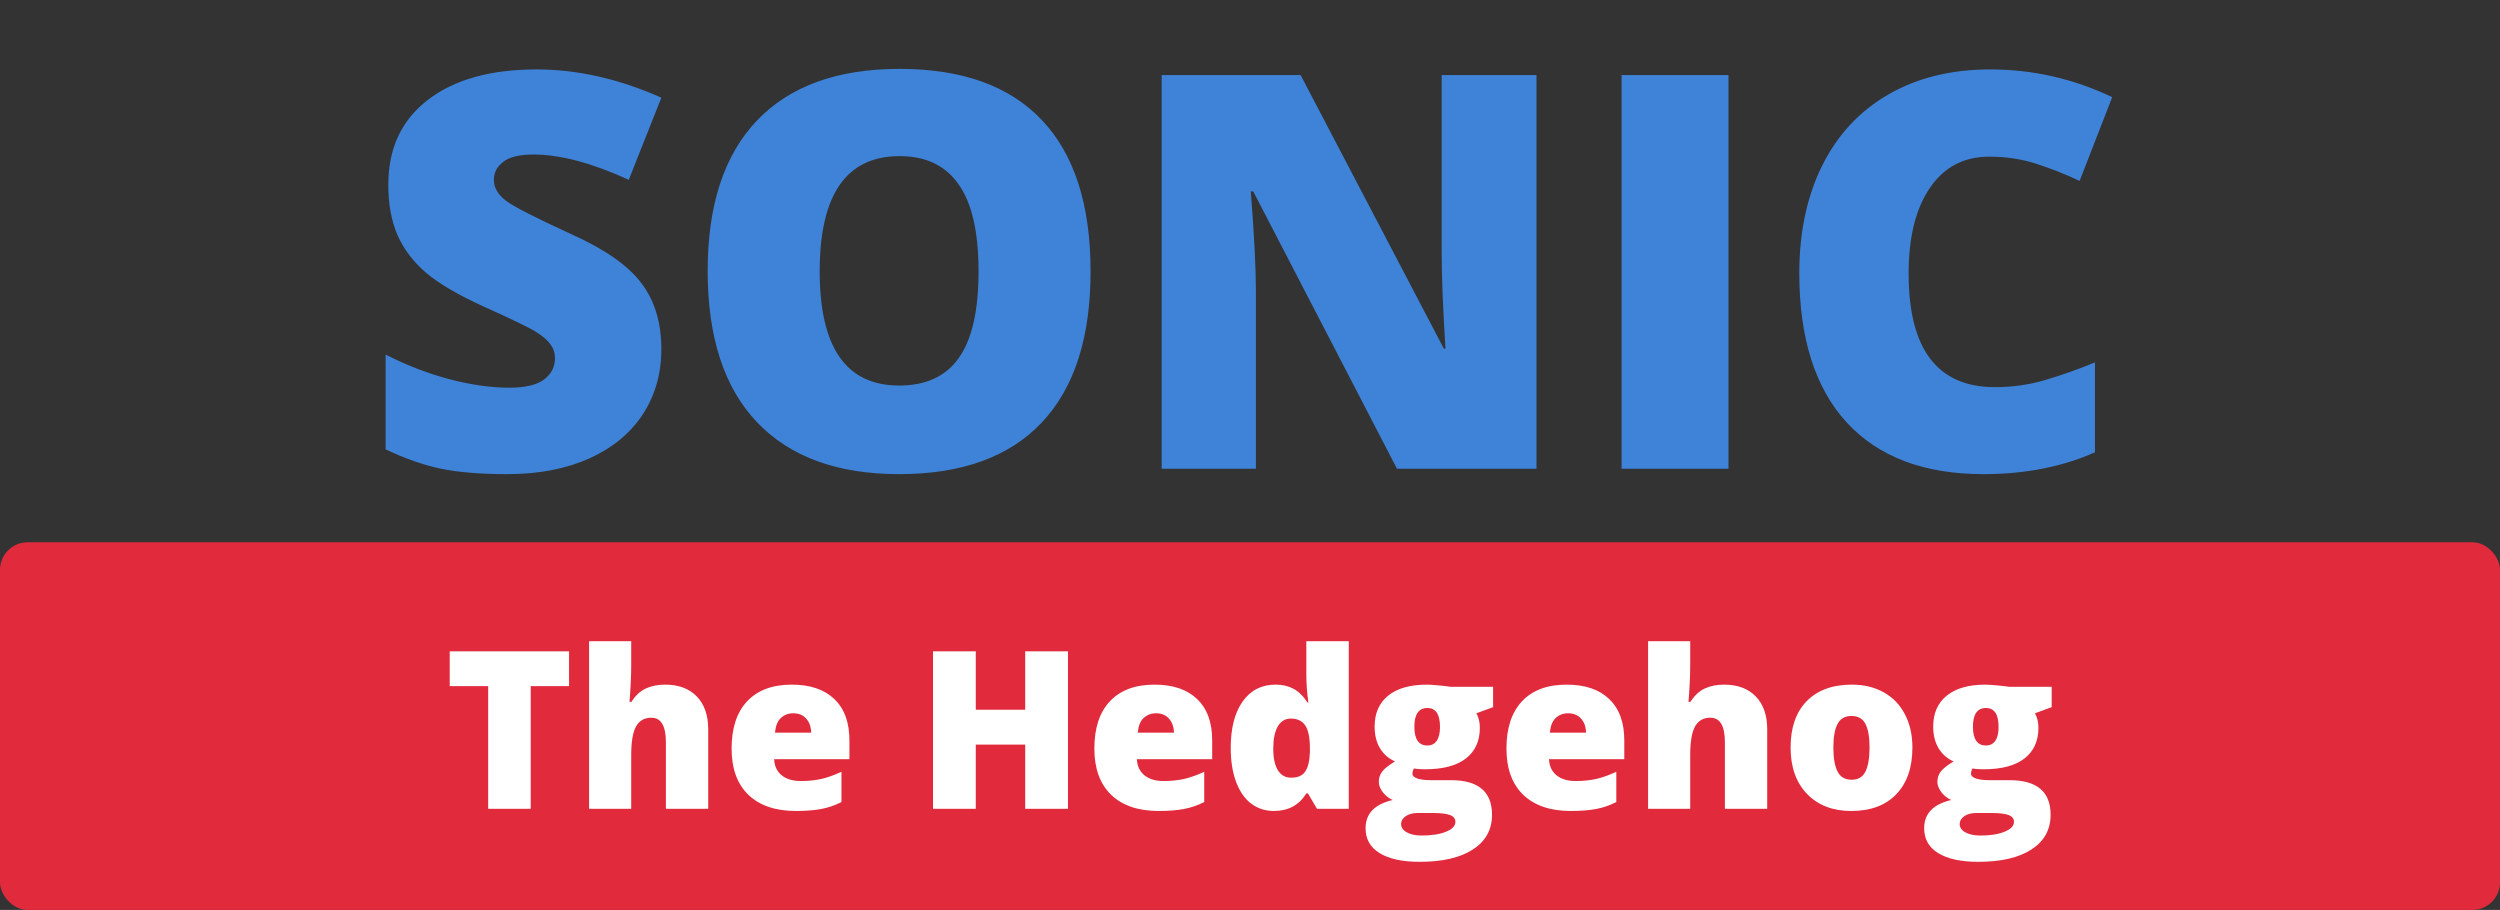 <svg width="272" height="99" viewBox="0 0 272 99" fill="none" xmlns="http://www.w3.org/2000/svg">
<rect x="0" y="0" width="272" height="99" fill="#333333" stroke="none"/>
<path d="M71.955 37.992C71.955 40.648 71.281 43.012 69.934 45.082C68.586 47.133 66.643 48.734 64.103 49.887C61.565 51.02 58.586 51.586 55.168 51.586C52.316 51.586 49.924 51.391 47.99 51C46.057 50.59 44.045 49.887 41.955 48.891V38.578C44.162 39.711 46.457 40.6 48.84 41.244C51.223 41.869 53.41 42.182 55.402 42.182C57.121 42.182 58.381 41.889 59.182 41.303C59.982 40.697 60.383 39.926 60.383 38.988C60.383 38.402 60.217 37.895 59.885 37.465C59.572 37.016 59.055 36.566 58.332 36.117C57.629 35.668 55.734 34.75 52.648 33.363C49.855 32.094 47.756 30.863 46.35 29.672C44.963 28.48 43.928 27.113 43.244 25.57C42.58 24.027 42.248 22.201 42.248 20.092C42.248 16.146 43.684 13.07 46.555 10.863C49.426 8.656 53.371 7.553 58.391 7.553C62.824 7.553 67.346 8.578 71.955 10.629L68.41 19.564C64.406 17.729 60.949 16.811 58.039 16.811C56.535 16.811 55.441 17.074 54.758 17.602C54.074 18.129 53.732 18.783 53.732 19.564C53.732 20.404 54.162 21.156 55.022 21.82C55.9 22.484 58.264 23.695 62.111 25.453C65.803 27.113 68.361 28.9 69.787 30.814C71.232 32.709 71.955 35.102 71.955 37.992ZM118.654 29.525C118.654 36.732 116.887 42.211 113.352 45.961C109.816 49.711 104.641 51.586 97.824 51.586C91.106 51.586 85.949 49.701 82.356 45.932C78.781 42.162 76.994 36.674 76.994 29.467C76.994 22.338 78.772 16.898 82.326 13.148C85.9 9.379 91.086 7.494 97.883 7.494C104.699 7.494 109.865 9.359 113.381 13.09C116.896 16.82 118.654 22.299 118.654 29.525ZM89.182 29.525C89.182 37.807 92.062 41.947 97.824 41.947C100.754 41.947 102.922 40.941 104.328 38.93C105.754 36.918 106.467 33.783 106.467 29.525C106.467 25.248 105.744 22.094 104.299 20.062C102.873 18.012 100.734 16.986 97.883 16.986C92.082 16.986 89.182 21.166 89.182 29.525ZM167.17 51H151.994L136.35 20.824H136.086C136.457 25.57 136.643 29.193 136.643 31.693V51H126.389V8.168H141.506L157.092 37.934H157.268C156.994 33.617 156.857 30.15 156.857 27.533V8.168H167.17V51ZM176.428 51V8.168H188.059V51H176.428ZM216.418 17.045C213.664 17.045 211.516 18.178 209.973 20.443C208.43 22.689 207.658 25.795 207.658 29.76C207.658 38.002 210.793 42.123 217.062 42.123C218.957 42.123 220.793 41.859 222.57 41.332C224.348 40.805 226.135 40.17 227.932 39.428V49.213C224.357 50.795 220.314 51.586 215.803 51.586C209.338 51.586 204.377 49.711 200.92 45.961C197.482 42.211 195.764 36.791 195.764 29.701C195.764 25.268 196.594 21.371 198.254 18.012C199.934 14.652 202.336 12.074 205.461 10.277C208.605 8.461 212.297 7.553 216.535 7.553C221.164 7.553 225.588 8.559 229.807 10.57L226.262 19.682C224.68 18.939 223.098 18.314 221.516 17.807C219.934 17.299 218.234 17.045 216.418 17.045Z" fill="#3F83D8"/>
<rect y="59" width="272" height="40" rx="3" fill="#E12A3C"/>
<path d="M57.742 88H53.113V74.652H48.93V70.867H61.914V74.652H57.742V88ZM72.449 88V80.758C72.449 78.977 71.922 78.086 70.867 78.086C70.117 78.086 69.562 78.402 69.203 79.035C68.852 79.66 68.676 80.703 68.676 82.164V88H64.094V69.766H68.676V72.356C68.676 73.527 68.613 74.863 68.488 76.363H68.699C69.137 75.676 69.656 75.191 70.258 74.91C70.859 74.629 71.559 74.488 72.356 74.488C73.84 74.488 74.992 74.918 75.812 75.777C76.641 76.629 77.055 77.824 77.055 79.363V88H72.449ZM86.582 88.234C84.371 88.234 82.652 87.648 81.426 86.477C80.207 85.297 79.598 83.621 79.598 81.449C79.598 79.207 80.164 77.488 81.297 76.293C82.43 75.09 84.047 74.488 86.148 74.488C88.148 74.488 89.691 75.012 90.777 76.059C91.871 77.098 92.418 78.598 92.418 80.559V82.598H84.227C84.258 83.34 84.527 83.922 85.035 84.344C85.551 84.766 86.25 84.977 87.133 84.977C87.938 84.977 88.676 84.902 89.348 84.754C90.027 84.598 90.762 84.336 91.551 83.969V87.262C90.832 87.629 90.09 87.883 89.324 88.023C88.559 88.164 87.644 88.234 86.582 88.234ZM86.312 77.606C85.773 77.606 85.32 77.777 84.953 78.121C84.594 78.457 84.383 78.988 84.32 79.715H88.258C88.242 79.074 88.059 78.562 87.707 78.18C87.363 77.797 86.898 77.606 86.312 77.606ZM116.195 88H111.543V81.016H106.164V88H101.512V70.867H106.164V77.219H111.543V70.867H116.195V88ZM126.051 88.234C123.84 88.234 122.121 87.648 120.895 86.477C119.676 85.297 119.066 83.621 119.066 81.449C119.066 79.207 119.633 77.488 120.766 76.293C121.898 75.09 123.516 74.488 125.617 74.488C127.617 74.488 129.16 75.012 130.246 76.059C131.34 77.098 131.887 78.598 131.887 80.559V82.598H123.695C123.727 83.34 123.996 83.922 124.504 84.344C125.02 84.766 125.719 84.977 126.602 84.977C127.406 84.977 128.145 84.902 128.816 84.754C129.496 84.598 130.23 84.336 131.02 83.969V87.262C130.301 87.629 129.559 87.883 128.793 88.023C128.027 88.164 127.113 88.234 126.051 88.234ZM125.781 77.606C125.242 77.606 124.789 77.777 124.422 78.121C124.062 78.457 123.852 78.988 123.789 79.715H127.727C127.711 79.074 127.527 78.562 127.176 78.18C126.832 77.797 126.367 77.606 125.781 77.606ZM138.602 88.234C137.656 88.234 136.828 87.965 136.117 87.426C135.414 86.887 134.867 86.094 134.477 85.047C134.094 84 133.902 82.777 133.902 81.379C133.902 79.223 134.336 77.535 135.203 76.316C136.07 75.098 137.262 74.488 138.777 74.488C139.52 74.488 140.168 74.637 140.723 74.934C141.285 75.231 141.797 75.731 142.258 76.434H142.352C142.203 75.394 142.129 74.356 142.129 73.316V69.766H146.746V88H143.289L142.305 86.324H142.129C141.34 87.598 140.164 88.234 138.602 88.234ZM140.477 84.613C141.211 84.613 141.727 84.383 142.023 83.922C142.328 83.461 142.492 82.75 142.516 81.789V81.426C142.516 80.254 142.348 79.422 142.012 78.93C141.676 78.43 141.148 78.18 140.43 78.18C139.828 78.18 139.359 78.465 139.023 79.035C138.695 79.598 138.531 80.402 138.531 81.449C138.531 82.481 138.699 83.266 139.035 83.805C139.371 84.344 139.852 84.613 140.477 84.613ZM162.449 74.723V76.938L160.633 77.606C160.883 78.059 161.008 78.586 161.008 79.188C161.008 80.617 160.504 81.727 159.496 82.516C158.496 83.305 157 83.699 155.008 83.699C154.516 83.699 154.125 83.668 153.836 83.606C153.727 83.809 153.672 84 153.672 84.18C153.672 84.406 153.855 84.582 154.223 84.707C154.59 84.824 155.07 84.883 155.664 84.883H157.867C160.844 84.883 162.332 86.137 162.332 88.644C162.332 90.262 161.641 91.519 160.258 92.418C158.883 93.316 156.949 93.766 154.457 93.766C152.574 93.766 151.121 93.449 150.098 92.816C149.082 92.191 148.574 91.289 148.574 90.109C148.574 88.523 149.559 87.5 151.527 87.039C151.121 86.867 150.766 86.59 150.461 86.207C150.164 85.824 150.016 85.445 150.016 85.07C150.016 84.656 150.129 84.293 150.355 83.981C150.582 83.66 151.055 83.281 151.773 82.844C151.086 82.539 150.543 82.062 150.145 81.414C149.754 80.766 149.559 79.977 149.559 79.047C149.559 77.602 150.051 76.481 151.035 75.684C152.02 74.887 153.426 74.488 155.254 74.488C155.496 74.488 155.914 74.516 156.508 74.57C157.102 74.625 157.539 74.676 157.82 74.723H162.449ZM152.441 89.652C152.441 90.027 152.645 90.328 153.051 90.555C153.457 90.789 154 90.906 154.68 90.906C155.789 90.906 156.676 90.766 157.34 90.484C158.012 90.211 158.348 89.856 158.348 89.418C158.348 89.066 158.145 88.816 157.738 88.668C157.332 88.527 156.75 88.457 155.992 88.457H154.199C153.707 88.457 153.289 88.57 152.945 88.797C152.609 89.031 152.441 89.316 152.441 89.652ZM153.883 79.07C153.883 80.43 154.355 81.109 155.301 81.109C155.738 81.109 156.074 80.941 156.309 80.606C156.551 80.269 156.672 79.766 156.672 79.094C156.672 77.719 156.215 77.031 155.301 77.031C154.355 77.031 153.883 77.711 153.883 79.07ZM170.887 88.234C168.676 88.234 166.957 87.648 165.73 86.477C164.512 85.297 163.902 83.621 163.902 81.449C163.902 79.207 164.469 77.488 165.602 76.293C166.734 75.09 168.352 74.488 170.453 74.488C172.453 74.488 173.996 75.012 175.082 76.059C176.176 77.098 176.723 78.598 176.723 80.559V82.598H168.531C168.562 83.34 168.832 83.922 169.34 84.344C169.855 84.766 170.555 84.977 171.438 84.977C172.242 84.977 172.98 84.902 173.652 84.754C174.332 84.598 175.066 84.336 175.855 83.969V87.262C175.137 87.629 174.395 87.883 173.629 88.023C172.863 88.164 171.949 88.234 170.887 88.234ZM170.617 77.606C170.078 77.606 169.625 77.777 169.258 78.121C168.898 78.457 168.688 78.988 168.625 79.715H172.562C172.547 79.074 172.363 78.562 172.012 78.18C171.668 77.797 171.203 77.606 170.617 77.606ZM187.668 88V80.758C187.668 78.977 187.141 78.086 186.086 78.086C185.336 78.086 184.781 78.402 184.422 79.035C184.07 79.66 183.895 80.703 183.895 82.164V88H179.312V69.766H183.895V72.356C183.895 73.527 183.832 74.863 183.707 76.363H183.918C184.355 75.676 184.875 75.191 185.477 74.91C186.078 74.629 186.777 74.488 187.574 74.488C189.059 74.488 190.211 74.918 191.031 75.777C191.859 76.629 192.273 77.824 192.273 79.363V88H187.668ZM208.07 81.332C208.07 83.504 207.484 85.199 206.312 86.418C205.148 87.629 203.516 88.234 201.414 88.234C199.398 88.234 197.793 87.613 196.598 86.371C195.41 85.129 194.816 83.449 194.816 81.332C194.816 79.168 195.398 77.488 196.562 76.293C197.734 75.09 199.375 74.488 201.484 74.488C202.789 74.488 203.941 74.766 204.941 75.32C205.941 75.875 206.711 76.672 207.25 77.711C207.797 78.742 208.07 79.949 208.07 81.332ZM199.469 81.332C199.469 82.473 199.621 83.344 199.926 83.945C200.23 84.539 200.742 84.836 201.461 84.836C202.172 84.836 202.672 84.539 202.961 83.945C203.258 83.344 203.406 82.473 203.406 81.332C203.406 80.199 203.258 79.344 202.961 78.766C202.664 78.188 202.156 77.898 201.438 77.898C200.734 77.898 200.23 78.188 199.926 78.766C199.621 79.336 199.469 80.191 199.469 81.332ZM223.223 74.723V76.938L221.406 77.606C221.656 78.059 221.781 78.586 221.781 79.188C221.781 80.617 221.277 81.727 220.27 82.516C219.27 83.305 217.773 83.699 215.781 83.699C215.289 83.699 214.898 83.668 214.609 83.606C214.5 83.809 214.445 84 214.445 84.18C214.445 84.406 214.629 84.582 214.996 84.707C215.363 84.824 215.844 84.883 216.438 84.883H218.641C221.617 84.883 223.105 86.137 223.105 88.644C223.105 90.262 222.414 91.519 221.031 92.418C219.656 93.316 217.723 93.766 215.23 93.766C213.348 93.766 211.895 93.449 210.871 92.816C209.855 92.191 209.348 91.289 209.348 90.109C209.348 88.523 210.332 87.5 212.301 87.039C211.895 86.867 211.539 86.59 211.234 86.207C210.938 85.824 210.789 85.445 210.789 85.07C210.789 84.656 210.902 84.293 211.129 83.981C211.355 83.66 211.828 83.281 212.547 82.844C211.859 82.539 211.316 82.062 210.918 81.414C210.527 80.766 210.332 79.977 210.332 79.047C210.332 77.602 210.824 76.481 211.809 75.684C212.793 74.887 214.199 74.488 216.027 74.488C216.27 74.488 216.688 74.516 217.281 74.57C217.875 74.625 218.312 74.676 218.594 74.723H223.223ZM213.215 89.652C213.215 90.027 213.418 90.328 213.824 90.555C214.23 90.789 214.773 90.906 215.453 90.906C216.562 90.906 217.449 90.766 218.113 90.484C218.785 90.211 219.121 89.856 219.121 89.418C219.121 89.066 218.918 88.816 218.512 88.668C218.105 88.527 217.523 88.457 216.766 88.457H214.973C214.48 88.457 214.062 88.57 213.719 88.797C213.383 89.031 213.215 89.316 213.215 89.652ZM214.656 79.07C214.656 80.43 215.129 81.109 216.074 81.109C216.512 81.109 216.848 80.941 217.082 80.606C217.324 80.269 217.445 79.766 217.445 79.094C217.445 77.719 216.988 77.031 216.074 77.031C215.129 77.031 214.656 77.711 214.656 79.07Z" fill="white"/>
</svg>
